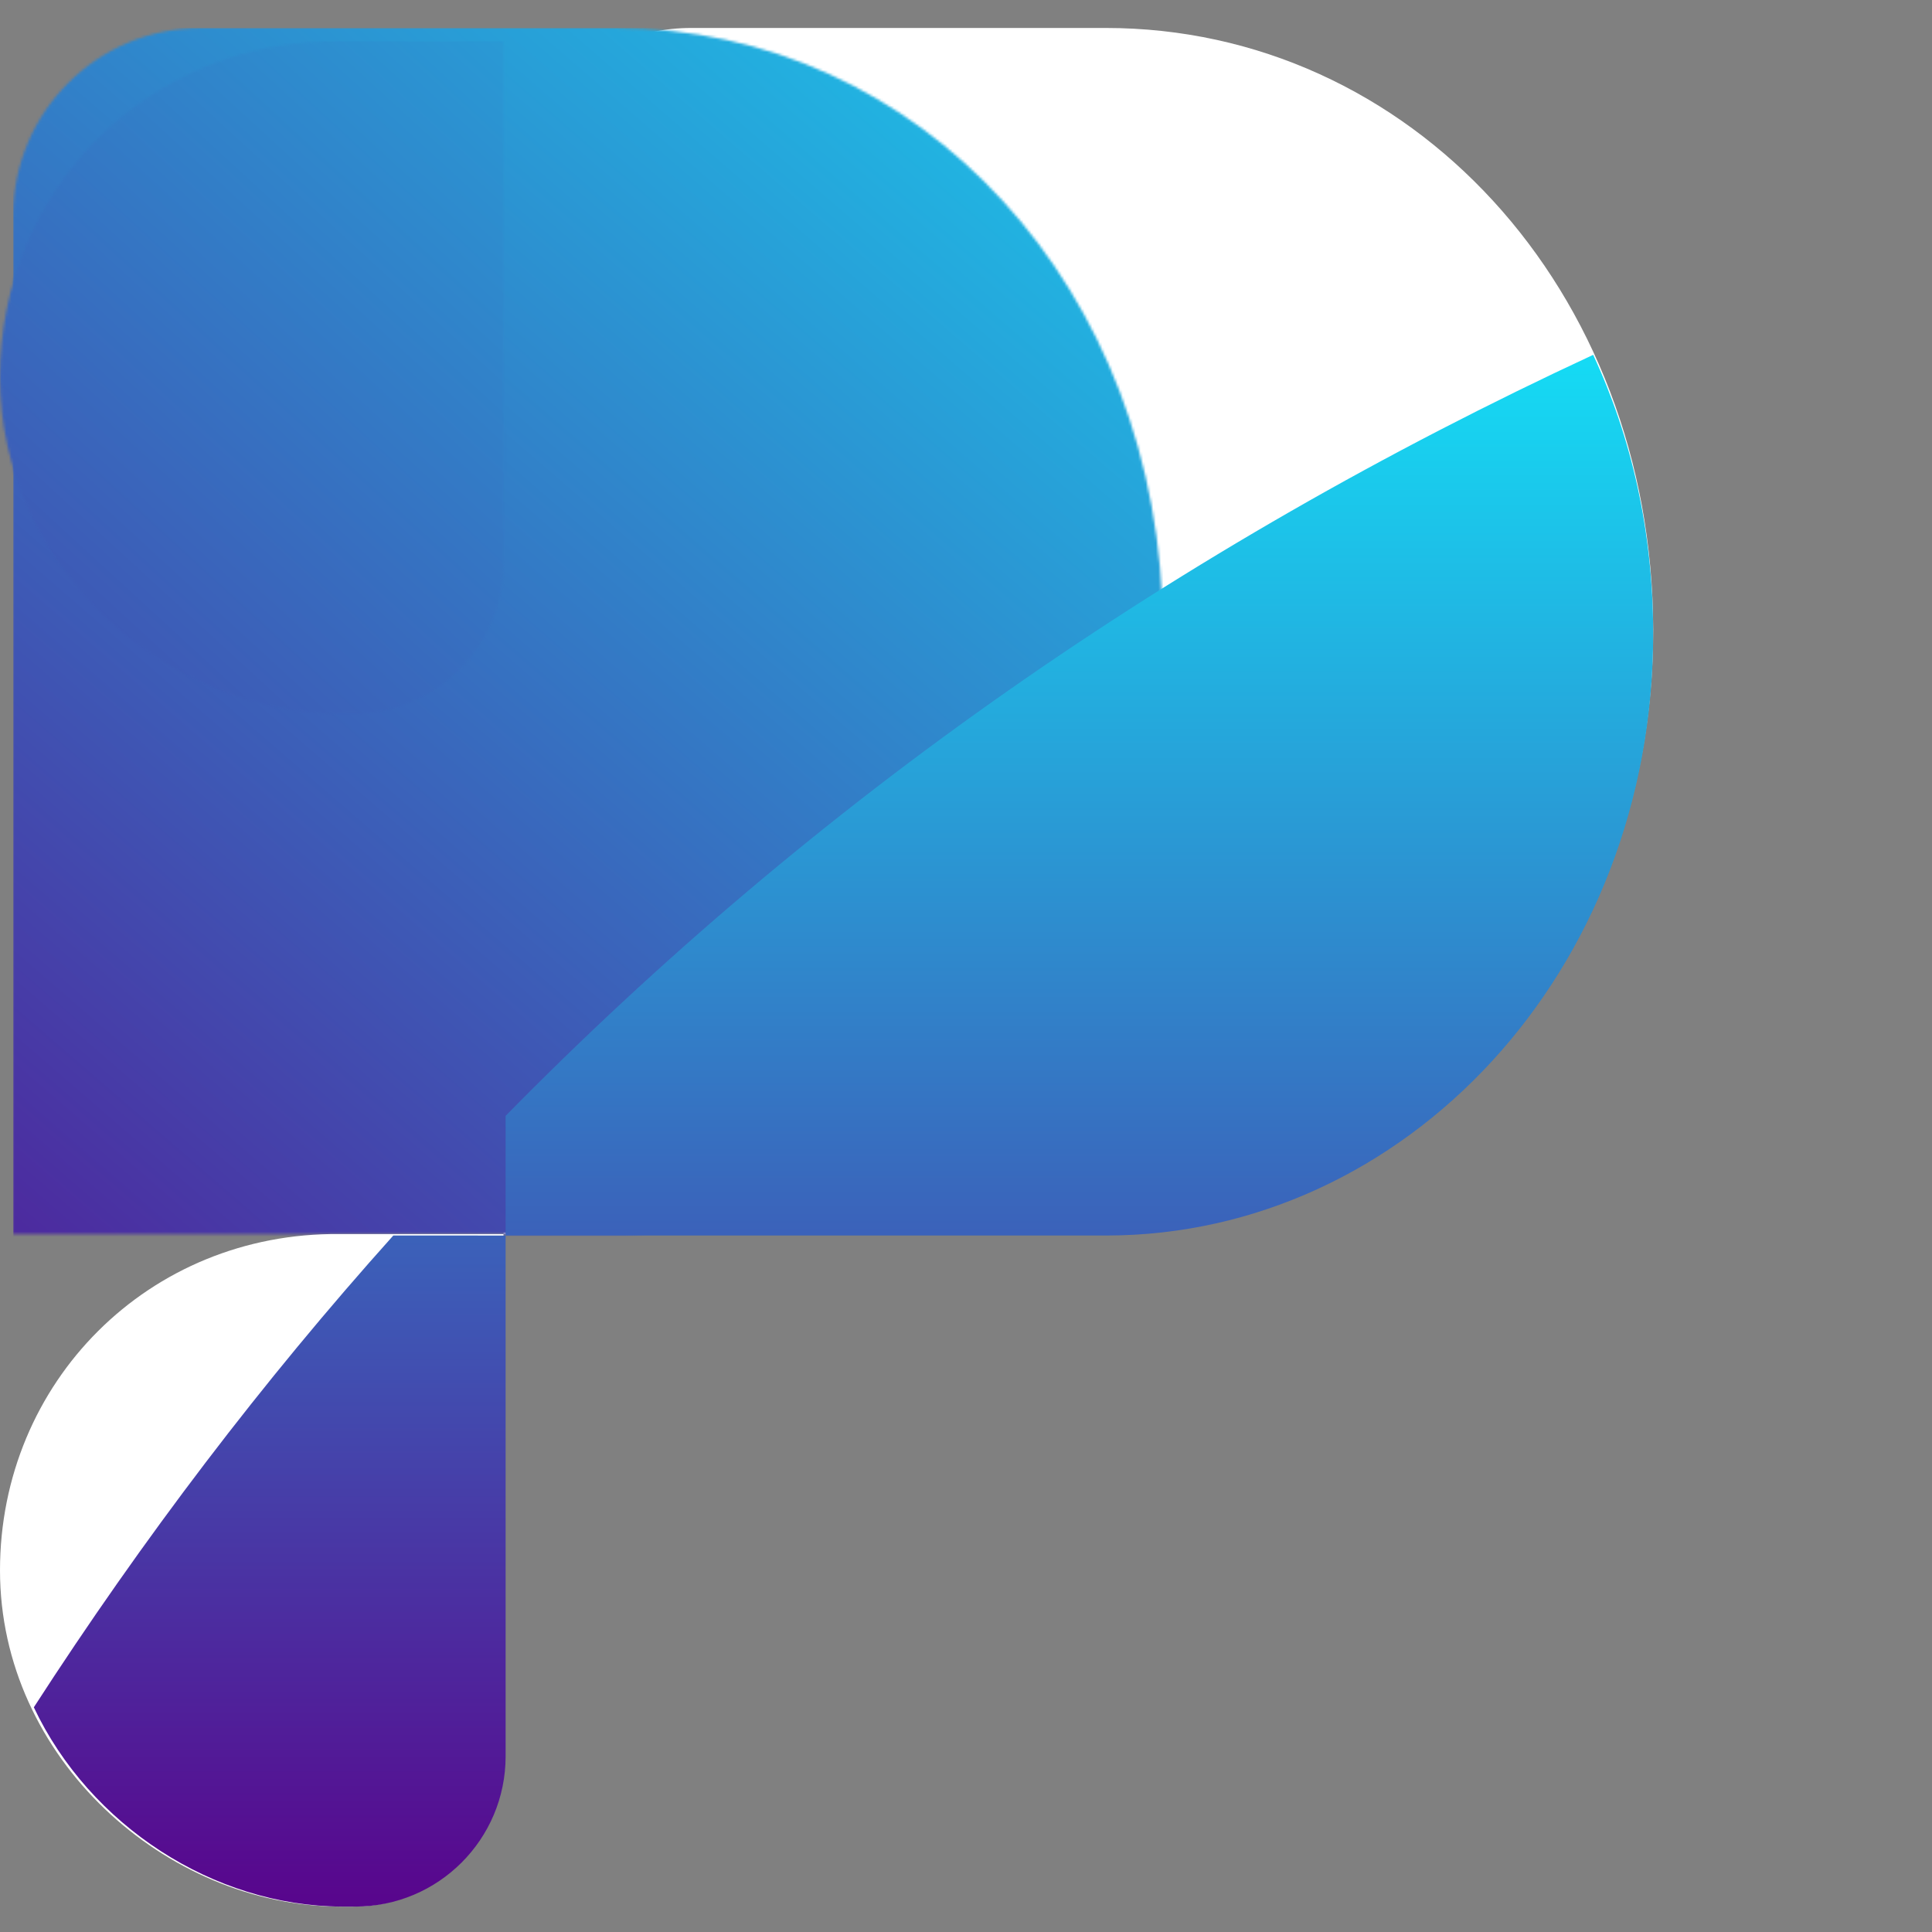 <?xml version="1.0" encoding="UTF-8"?>
<svg width="760px" height="760px" viewBox="0 0 760 760" version="1.1" xmlns="http://www.w3.org/2000/svg" xmlns:xlink="http://www.w3.org/1999/xlink">
    <rect x="0" y="0" width="760" height="760" fill="#808080" stroke="none"/>
    <!-- Generator: Sketch 61.2 (89653) - https://sketch.com -->
    <title>pentas-logo-text</title>
    <desc>Created with Sketch.</desc>
    <defs>
        <path d="M236.901,0 C356.428,0 452.001,102.492 452.269,236.661 C452.531,370.83 354.123,474.335 236.901,474.439 L0,474.439 L0,73.9 C-4.99826335e-15,33.086 33.086,3.59191045e-14 73.9,0 L236.901,0 L236.901,0 Z" id="path-1"></path>
        <linearGradient x1="87.642%" y1="0%" x2="12.358%" y2="100%" id="linearGradient-3">
            <stop stop-color="#15DAF4" offset="0%"></stop>
            <stop stop-color="#58068D" offset="100%"></stop>
        </linearGradient>
        <path d="M198.052,0.007 L198.052,205.442 C198.052,238.094 171.583,264.562 138.932,264.562 L133.518,264.562 L133.518,264.562 C65.21,264.298 0,206.301 0,132.285 C0,58.269 58.541,-0.727 133.518,0.007 L198.052,0.007 Z" id="path-4"></path>
        <linearGradient x1="91.289%" y1="0%" x2="8.711%" y2="100%" id="linearGradient-6">
            <stop stop-color="#15DAF4" offset="0%"></stop>
            <stop stop-color="#58068D" offset="100%"></stop>
        </linearGradient>
        <linearGradient x1="50%" y1="0%" x2="50%" y2="100%" id="linearGradient-7">
            <stop stop-color="#15DAF4" offset="0%"></stop>
            <stop stop-color="#58068D" offset="100%"></stop>
        </linearGradient>
    </defs>
    <g id="pentas-logo-text" stroke="none" stroke-width="1" fill="none" fill-rule="evenodd">
        <g id="Group" transform="translate(0, 11)">
            <g id="Group-4">
                <g id="Rectangle" transform="translate(198.052, 0)">
                    <mask id="mask-2" fill="white">
                        <use xlink:href="#path-1"></use>
                    </mask>
                    <use id="Mask" fill="#FFFFFF" xlink:href="#path-1"></use>
                    <rect fill="url(#linearGradient-3)" mask="url(#mask-2)" x="-192.879" y="0" width="644.409" height="742.696"></rect>
                </g>
                <g id="Rectangle" transform="translate(0, 474.439)">
                    <mask id="mask-5" fill="white">
                        <use xlink:href="#path-4"></use>
                    </mask>
                    <use id="Mask" fill="#FFFFFF" xlink:href="#path-4"></use>
                    <rect fill="url(#linearGradient-6)" mask="url(#mask-5)" x="0" y="-469.266" width="666.85" height="733.828"></rect>
                </g>
            </g>
            <path d="M154.717,475.019 L198.897,475.027 L198.897,679.881 C198.897,712.532 172.428,739.001 139.777,739.001 L134.484,739.001 C84.016,738.806 35.243,707.048 13.307,660.608 C56.26,594.108 103.398,532.247 154.717,475.019 Z M650.321,237.765 C650.582,371.639 552.358,474.917 435.355,475.02 L198.897,475.02 L198.893,427.95 C320.155,304.507 462.762,204.719 626.714,128.586 L626.725,128.59 C641.752,160.949 650.241,197.96 650.321,237.765 Z" id="Combined-Shape" fill="url(#linearGradient-7)"></path>
        </g>
    </g>
</svg>